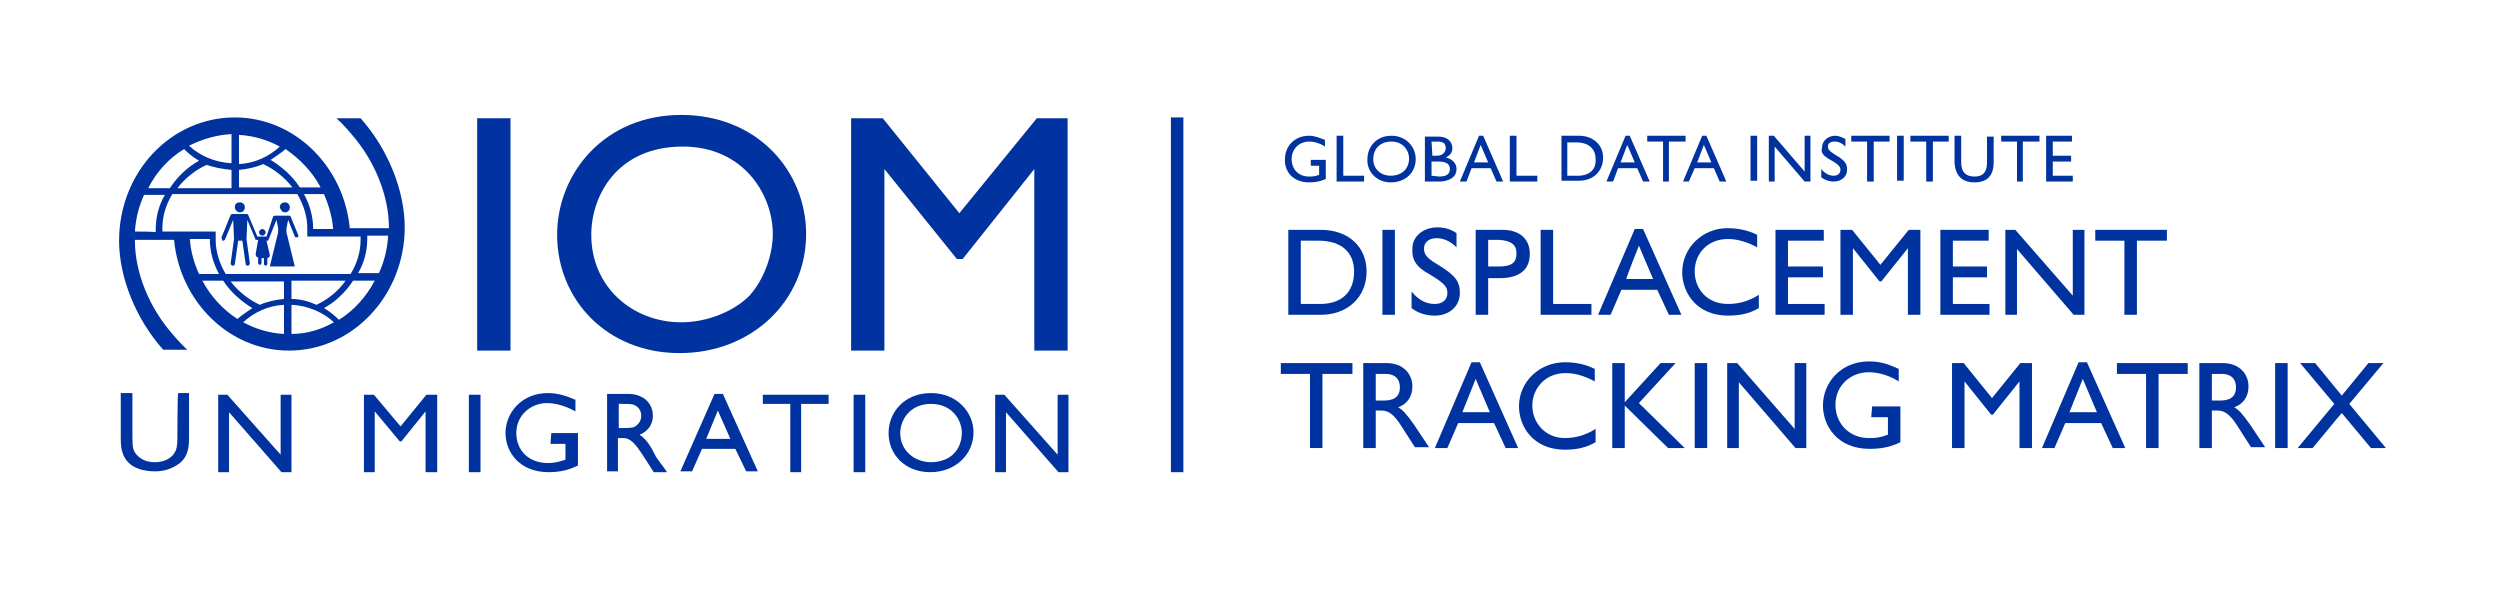 <?xml version="1.0" encoding="utf-8"?>
<!-- Generator: Adobe Illustrator 27.3.1, SVG Export Plug-In . SVG Version: 6.00 Build 0)  -->
<svg version="1.1" id="a" xmlns="http://www.w3.org/2000/svg" xmlns:xlink="http://www.w3.org/1999/xlink" x="0px" y="0px"
	 viewBox="0 0 300.2 70.9" style="enable-background:new 0 0 300.2 70.9;" xml:space="preserve">
<style type="text/css">
	.st0{fill:#0033A0;}
</style>
<rect x="140.6" y="14.1" class="st0" width="1.5" height="42.6"/>
<rect x="57.3" y="14.2" class="st0" width="4" height="27.9"/>
<path class="st0" d="M96.8,28.1c0-7.5-5.8-14.3-15-14.3s-14.9,7-14.9,14.4c0,7.8,6,14.2,14.7,14.2S96.8,36.1,96.8,28.1L96.8,28.1z
	 M81.8,38.7C76,38.7,71,34.5,71,28.2c0-4.7,3.1-10.6,11-10.6c7.3,0,10.8,5.8,10.8,10.5c0,2.4-1,5.4-2.8,7.4
	C88,37.5,84.8,38.7,81.8,38.7L81.8,38.7z"/>
<polygon class="st0" points="115.6,31.1 124.2,20.3 124.2,42.1 128.2,42.1 128.2,14.2 124.5,14.2 115.2,25.6 106,14.2 102.2,14.2 
	102.2,42.1 106.2,42.1 106.2,20.3 114.9,31.1 "/>
<path class="st0" d="M21.3,52.6c0,0.9-0.1,1.4-0.3,1.7c-0.2,0.4-0.9,1.2-2.4,1.2c-1.1,0-1.7-0.4-2.1-0.8c-0.5-0.5-0.6-0.9-0.6-2.2
	v-5.3h-1.4v5.3c0,0.6,0,1.7,0.5,2.5c0.7,1.2,2.2,1.6,3.6,1.6c1.1,0,2.1-0.3,3-1c1.1-0.9,1.1-2.2,1.1-3.1v-5.3h-1.3
	C21.3,47.4,21.3,52.6,21.3,52.6z"/>
<polygon class="st0" points="33.7,54.6 27.3,47.4 26.2,47.4 26.2,56.7 27.5,56.7 27.5,49.5 33.8,56.7 35,56.7 35,47.4 33.7,47.4 "/>
<polygon class="st0" points="48.1,51.2 44.9,47.4 43.7,47.4 43.7,56.7 45,56.7 45,49.4 48,53 48.2,53 51.1,49.4 51.1,56.7 
	52.5,56.7 52.5,47.4 51.2,47.4 "/>
<rect x="56.3" y="47.4" class="st0" width="1.4" height="9.3"/>
<path class="st0" d="M66.1,53.3h1.8v1.9c-0.9,0.3-1.4,0.4-2.1,0.4c-2.3,0-3.8-1.5-3.8-3.6c0-2.2,1.8-3.6,3.7-3.6
	c0.5,0,1.8,0.1,3.4,1V48c-1-0.4-2-0.8-3.3-0.8c-3.2,0-5.1,2.4-5.1,4.8c0,2.1,1.5,4.7,5.2,4.7c1.6,0,2.7-0.4,3.5-0.8V52h-3.2
	L66.1,53.3L66.1,53.3z"/>
<path class="st0" d="M76.8,52.2c1-0.4,1.6-1.2,1.6-2.3c0-0.9-0.5-1.9-1.5-2.3c-0.6-0.3-1.2-0.3-1.6-0.3h-2.4v9.3h1.3v-4h0.4
	c0.6,0,1.1,0,2,1.2c0.3,0.4,1.6,2.4,1.9,2.9h1.6c-0.6-0.9-0.9-1.2-1.3-1.8C78.2,53.7,77.7,52.8,76.8,52.2L76.8,52.2z M76.1,51.3
	c-0.4,0.1-1.1,0.1-1.3,0.1h-0.5v-2.9h0.4c0.8,0,1.3,0,1.6,0.2c0.4,0.2,0.7,0.7,0.7,1.2C77,50.5,76.7,51,76.1,51.3L76.1,51.3z"/>
<path class="st0" d="M85.8,47.3l-4.1,9.3h1.4l1.2-2.7h4l1.3,2.7H91l-4.2-9.3C86.7,47.3,85.8,47.3,85.8,47.3z M84.8,52.7l1.4-3.4
	l1.5,3.4H84.8z"/>
<polygon class="st0" points="91.6,48.5 94.9,48.5 94.9,56.7 96.2,56.7 96.2,48.5 99.5,48.5 99.5,47.4 91.6,47.4 "/>
<rect x="102.5" y="47.4" class="st0" width="1.4" height="9.3"/>
<path class="st0" d="M111.8,47.2c-3.2,0-5.1,2.3-5.1,4.8c0,2.6,2,4.7,5,4.7s5.2-2.1,5.2-4.8C116.9,49.5,114.9,47.2,111.8,47.2z
	 M114.6,54.4c-0.6,0.7-1.7,1.1-2.8,1.1c-2,0-3.7-1.4-3.7-3.5c0-1.5,1.1-3.5,3.7-3.5c2.5,0,3.7,1.9,3.7,3.5
	C115.5,52.8,115.2,53.8,114.6,54.4L114.6,54.4z"/>
<polygon class="st0" points="127,54.6 120.6,47.4 119.5,47.4 119.5,56.7 120.8,56.7 120.8,49.5 127.1,56.7 128.3,56.7 128.3,47.4 
	127,47.4 "/>
<path class="st0" d="M28.8,25.5c0.3,0,0.6-0.2,0.6-0.6c0-0.3-0.2-0.6-0.6-0.6s-0.6,0.2-0.6,0.6C28.2,25.2,28.5,25.5,28.8,25.5z"/>
<path class="st0" d="M26.8,28.9c0.1,0,0.2-0.1,0.2-0.1l1-2.4l0.1,2.3l-0.4,2.9c0,0.1,0,0.2,0.2,0.3H28c0.1,0,0.2-0.1,0.2-0.2
	l0.4-2.8h0.5l0.4,2.8c0,0.1,0.1,0.2,0.2,0.2h0.1c0.1,0,0.2-0.2,0.2-0.3l-0.4-2.9l0.1-2.3l1,2.4l0,0l0,0l0,0l0,0l0,0l0,0l0,0l0,0l0,0
	l0,0l0,0l0,0H31l-0.3,1.7c0,0.1,0,0.2,0.1,0.3c0,0.1,0.1,0.1,0.2,0.1v0.7c0,0.1,0.1,0.2,0.2,0.2s0.2-0.1,0.2-0.2V31l0,0l0,0h0.3v0.7
	c0,0.1,0.1,0.2,0.2,0.2s0.2-0.1,0.2-0.2V31c0.1,0,0.1-0.1,0.2-0.1c0.1-0.1,0.1-0.2,0.1-0.3L32,28.9h0.2l0,0l0,0l0,0l0,0l0,0l0,0l0,0
	l0,0l0,0l0,0l0,0l0,0l1-2.5l0.2,1c0,0.2,0,0.3,0,0.5l-1,4.1h3l-1-4.1c0-0.2,0-0.3,0-0.5l0.2-1l0.8,2c0,0.1,0.1,0.1,0.2,0.1h0.1
	c0.1,0,0.2-0.2,0.1-0.3L34.9,26c0-0.1-0.1-0.1-0.2-0.1H33c-0.1,0-0.2,0.1-0.2,0.1L32,28.4h-1.1l-1.1-2.6c0-0.1-0.1-0.1-0.2-0.1h-1.7
	c-0.1,0-0.2,0.1-0.2,0.1l-1.1,2.7c0,0.1,0,0.2,0.1,0.3C26.6,28.9,26.7,28.9,26.8,28.9L26.8,28.9z"/>
<path class="st0" d="M34.2,25.5c0.3,0,0.6-0.2,0.6-0.6c0-0.3-0.2-0.6-0.6-0.6c-0.3,0-0.6,0.2-0.6,0.6C33.7,25.2,33.9,25.5,34.2,25.5
	z"/>
<path class="st0" d="M31.5,28.3c0.2,0,0.4-0.2,0.4-0.4s-0.2-0.4-0.4-0.4c-0.2,0-0.4,0.2-0.4,0.4S31.3,28.3,31.5,28.3z"/>
<path class="st0" d="M48.6,27.3c0-4.4-2-9.4-5.3-13.1h-2.9c0.8,0.7,1.8,1.9,1.8,1.9c2.8,3.2,4.5,7.4,4.5,11.2v0.1H42
	c-0.7-7.4-6.6-13.3-13.8-13.3c-7.7,0-13.9,6.6-13.9,14.8c0,4.4,2,9.4,5.3,13.1h2.9c-0.8-0.7-1.8-1.9-1.8-1.9
	c-2.8-3.2-4.5-7.4-4.5-11.2v-0.1h4.7c0.7,7.4,6.6,13.3,13.8,13.3C42.4,42.1,48.6,35.4,48.6,27.3L48.6,27.3z M35,40.1v-3.5
	c2,0.1,3.8,0.9,5.1,2.1C38.5,39.6,36.8,40.1,35,40.1z M35,35.9v-2.2h6.5C40.6,35,39.3,36,38,36.6C37.1,36.2,36.1,35.9,35,35.9z
	 M40.7,38.4c-0.5-0.5-1.1-1-1.8-1.4c1.3-0.7,2.6-1.9,3.5-3.3H45C44,35.6,42.5,37.3,40.7,38.4z M46.6,28.4c-0.1,1.6-0.5,3.1-1.1,4.4
	H43c0.7-1.2,1.1-2.6,1.1-4.1c0-0.1,0-0.2,0-0.4h2.5V28.4z M40,27.5h-2.4v-0.1c0-1.4-0.4-2.8-1.1-4.1h2.4
	C39.5,24.7,39.9,26.1,40,27.5z M38.5,22.5H36c-0.9-1.4-2.2-2.5-3.5-3.3c0.6-0.4,1.2-0.8,1.8-1.3C36,19.1,37.5,20.6,38.5,22.5
	L38.5,22.5z M28.7,16.2c1.8,0.1,3.4,0.6,4.9,1.4c-1.3,1.2-3,2-4.9,2.1C28.7,19.6,28.7,16.2,28.7,16.2z M28.7,20.4
	c1-0.1,2-0.3,2.9-0.7c1.3,0.6,2.6,1.6,3.5,2.8h-6.4L28.7,20.4L28.7,20.4z M27.8,16.1v3.5c-2-0.1-3.8-0.9-5.1-2.1
	C24.3,16.7,26,16.2,27.8,16.1z M27.8,20.4v2.2h-6.5c0.9-1.2,2.2-2.2,3.5-2.8C25.7,20.1,26.7,20.3,27.8,20.4z M22.1,17.9
	c0.5,0.5,1.1,1,1.8,1.4c-1.3,0.7-2.6,1.9-3.5,3.3h-2.6C18.8,20.6,20.3,19,22.1,17.9z M16.2,27.8c0.1-1.6,0.5-3.1,1.1-4.4h2.5
	c-0.7,1.2-1.1,2.6-1.1,4.1c0,0.1,0,0.2,0,0.4C18.8,27.8,16.2,27.8,16.2,27.8z M19.5,27.8c0-0.1,0-0.3,0-0.4c0-1.4,0.4-2.8,1.2-4.1
	h15c0.7,1.2,1.2,2.6,1.2,4.1v0.1l0,0v0.9h6.4c0,0.1,0,0.3,0,0.4c0,1.4-0.4,2.8-1.2,4.1h-15c-0.7-1.2-1.2-2.6-1.2-4.1v-0.1l0,0v-0.9
	L19.5,27.8L19.5,27.8z M22.8,28.7h2.4v0.1c0,1.4,0.4,2.8,1.1,4.1h-2.4C23.3,31.6,22.9,30.2,22.8,28.7z M24.3,33.7h2.5
	c0.9,1.4,2.2,2.5,3.5,3.3c-0.6,0.4-1.2,0.8-1.8,1.3C26.8,37.2,25.3,35.6,24.3,33.7L24.3,33.7z M34.1,40.1c-1.8-0.1-3.4-0.6-4.9-1.4
	c1.3-1.2,3-2,4.9-2.1V40.1z M34.1,35.9c-1,0.1-2,0.3-2.9,0.7c-1.3-0.6-2.6-1.6-3.5-2.8h6.4V35.9L34.1,35.9z"/>
<path class="st0" d="M158.6,27.6h-3.9v10.2h3.9c3.2,0,5.5-2.1,5.5-5.2C164.1,29.7,162,27.6,158.6,27.6L158.6,27.6z M158.5,36.5h-2.3
	v-7.6h2.1c2.9,0,4.3,1.5,4.3,3.7C162.6,35.1,161.1,36.5,158.5,36.5L158.5,36.5z"/>
<rect x="166" y="27.6" class="st0" width="1.5" height="10.2"/>
<path class="st0" d="M171.6,32.9c2,1.2,2.2,1.6,2.2,2.3c0,0.8-0.6,1.3-1.5,1.3c-1.1,0-2-0.5-2.8-1.5v2c0.8,0.6,1.7,0.9,2.8,0.9
	c1.8,0,3-1.2,3-2.7c0-1.4-0.5-2.1-2.6-3.4c-1.6-0.9-1.7-1.4-1.7-2c0-0.7,0.6-1.2,1.5-1.2s1.7,0.4,2.4,1.1V28
	c-0.7-0.5-1.5-0.7-2.3-0.7c-1.7,0-3,1.1-3,2.5C169.5,31.2,170.1,32.1,171.6,32.9L171.6,32.9z"/>
<path class="st0" d="M177.2,27.6v10.2h1.5v-4.4h1.4c2.2,0,3.6-0.9,3.6-2.9c0-1.8-1.2-2.9-3.3-2.9L177.2,27.6L177.2,27.6z
	 M182.1,30.4c0,1-0.4,1.6-2.1,1.6h-1.3v-3.2h1.3C181.6,28.9,182.1,29.5,182.1,30.4z"/>
<polygon class="st0" points="191.1,36.5 186.5,36.5 186.5,27.6 185,27.6 185,37.8 191.1,37.8 "/>
<path class="st0" d="M199,34.8l1.4,3h1.5l-4.6-10.3h-1l-4.4,10.3h1.5l1.3-3H199z M196.8,29.5l1.7,4h-3.2
	C195.2,33.5,196.8,29.5,196.8,29.5z"/>
<path class="st0" d="M202,32.7c0,2.4,1.7,5.2,5.5,5.2c1.3,0,2.5-0.2,3.7-0.9v-1.6c-1.1,0.7-2.3,1.1-3.7,1.1c-2.5,0-4-1.8-4-3.9
	s1.5-3.9,4-3.9c1.2,0,2.4,0.4,3.5,1v-1.5c-1.2-0.6-2.4-0.8-3.6-0.8C204.5,27.4,202,29.7,202,32.7L202,32.7z"/>
<polygon class="st0" points="219,28.9 219,27.6 213.2,27.6 213.2,37.8 219.1,37.8 219.1,36.5 214.7,36.5 214.7,33.3 218.9,33.3 
	218.9,32 214.7,32 214.7,28.9 "/>
<polygon class="st0" points="225.8,31.8 222.4,27.6 221,27.6 221,37.8 222.5,37.8 222.5,29.8 225.7,33.8 225.9,33.8 229.1,29.8 
	229.1,37.8 230.6,37.8 230.6,27.6 229.2,27.6 "/>
<polygon class="st0" points="238.9,36.5 234.5,36.5 234.5,33.3 238.6,33.3 238.6,32 234.5,32 234.5,28.9 238.8,28.9 238.8,27.6 
	233,27.6 233,37.8 238.9,37.8 "/>
<polygon class="st0" points="248.9,35.5 242,27.6 240.8,27.6 240.8,37.8 242.2,37.8 242.2,29.9 249,37.8 250.3,37.8 250.3,27.6 
	248.9,27.6 "/>
<polygon class="st0" points="255.1,37.8 256.6,37.8 256.6,28.9 260.2,28.9 260.2,27.6 251.6,27.6 251.6,28.9 255.1,28.9 "/>
<polygon class="st0" points="153.8,44.9 157.3,44.9 157.3,53.8 158.8,53.8 158.8,44.9 162.4,44.9 162.4,43.6 153.8,43.6 "/>
<path class="st0" d="M167.9,48.9c1.1-0.4,1.7-1.3,1.7-2.5c0-1.5-1.1-2.8-3.1-2.8h-2.8v10.2h1.5v-4.5h0.7c0.7,0,1.4,0.3,2.4,1.9
	l1.6,2.5h1.7l-1.8-2.7C168.8,49.6,168.5,49.3,167.9,48.9L167.9,48.9z M166.1,48.1h-0.9v-3.2h1.2c1.1,0,1.7,0.6,1.7,1.6
	C168.1,47.8,167.2,48.1,166.1,48.1L166.1,48.1z"/>
<path class="st0" d="M176.7,43.5l-4.4,10.3h1.5l1.3-3h4.3l1.4,3h1.5l-4.6-10.3H176.7L176.7,43.5z M175.6,49.5l1.6-4l1.7,4H175.6z"/>
<path class="st0" d="M184,48.7c0-2,1.5-3.9,4-3.9c1.2,0,2.4,0.4,3.5,1v-1.5c-1.2-0.6-2.4-0.8-3.6-0.8c-3,0-5.5,2.3-5.5,5.3
	c0,2.4,1.7,5.2,5.5,5.2c1.3,0,2.5-0.2,3.7-0.9v-1.6c-1.1,0.7-2.3,1.1-3.7,1.1C185.5,52.6,184,50.7,184,48.7L184,48.7z"/>
<polygon class="st0" points="201.2,43.6 199.4,43.6 195.1,48.3 195.1,43.6 193.6,43.6 193.6,53.8 195.1,53.8 195.1,48.7 200.3,53.8 
	202.3,53.8 196.8,48.4 "/>
<rect x="203.5" y="43.6" class="st0" width="1.5" height="10.2"/>
<polygon class="st0" points="215.5,51.5 208.6,43.6 207.4,43.6 207.4,53.8 208.8,53.8 208.8,45.9 215.6,53.8 216.9,53.8 216.9,43.6 
	215.5,43.6 "/>
<path class="st0" d="M224.7,50.1h2v2.1c-1.1,0.4-1.5,0.4-2.3,0.4c-2.3,0-4-1.7-4-4s1.8-3.9,4-3.9c1.2,0,2.5,0.4,3.6,1.1v-1.5
	c-1.5-0.7-2.4-0.9-3.6-0.9c-3.3,0-5.5,2.5-5.5,5.3c0,2.4,1.7,5.2,5.6,5.2c1.3,0,2.5-0.2,3.7-0.8v-4.3h-3.4L224.7,50.1L224.7,50.1z"
	/>
<polygon class="st0" points="239.2,47.8 235.8,43.6 234.4,43.6 234.4,53.8 235.9,53.8 235.9,45.8 239.1,49.8 239.3,49.8 242.5,45.8 
	242.5,53.8 244,53.8 244,43.6 242.6,43.6 "/>
<path class="st0" d="M249.6,43.5l-4.4,10.3h1.5l1.3-3h4.3l1.4,3h1.5l-4.6-10.3H249.6z M248.5,49.5l1.6-4l1.7,4H248.5z"/>
<polygon class="st0" points="254.2,44.9 257.7,44.9 257.7,53.8 259.2,53.8 259.2,44.9 262.7,44.9 262.7,43.6 254.2,43.6 "/>
<path class="st0" d="M268.3,48.9c1.1-0.4,1.7-1.3,1.7-2.5c0-1.5-1.1-2.8-3.1-2.8h-2.8v10.2h1.5v-4.5h0.7c0.7,0,1.4,0.3,2.4,1.9
	l1.6,2.5h1.7l-1.8-2.7C269.2,49.6,268.9,49.3,268.3,48.9L268.3,48.9z M266.5,48.1h-0.9v-3.2h1.2c1.1,0,1.7,0.6,1.7,1.6
	C268.5,47.8,267.6,48.1,266.5,48.1L266.5,48.1z"/>
<rect x="273.2" y="43.6" class="st0" width="1.5" height="10.2"/>
<path class="st0" d="M282.1,48.5l4.1-4.9h-1.8l-3.2,3.9l-3.2-3.9h-1.8l4.1,4.9l-4.4,5.3h1.8c1.6-1.9,2.7-3.3,3.5-4.2l3.5,4.2h1.8
	L282.1,48.5L282.1,48.5z"/>
<path class="st0" d="M157.2,21.9c0.7,0,1.3-0.1,2-0.4v-2.3h-1.8v0.7h1V21c-0.6,0.2-0.8,0.2-1.2,0.2c-1.3,0-2.1-0.9-2.1-2.1
	s0.9-2.1,2.1-2.1c0.6,0,1.3,0.2,1.9,0.6v-0.8c-0.8-0.3-1.3-0.5-1.9-0.5c-1.8,0-2.9,1.3-2.9,2.8C154.2,20.4,155.1,21.9,157.2,21.9
	L157.2,21.9z"/>
<polygon class="st0" points="163.8,21.1 161.3,21.1 161.3,16.3 160.5,16.3 160.5,21.8 163.8,21.8 "/>
<path class="st0" d="M167,21.9c1.9,0,3-1.3,3-2.8s-1.2-2.8-2.9-2.8c-1.9,0-2.9,1.4-2.9,2.8C164.1,20.6,165.3,21.9,167,21.9L167,21.9
	z M167.1,17c1.4,0,2.1,1.1,2.1,2c0,1.4-1,2.1-2.2,2.1s-2.1-0.8-2.1-2C164.9,17.9,165.7,17,167.1,17L167.1,17z"/>
<path class="st0" d="M174.9,20.3c0-0.7-0.5-1.2-1.3-1.4c0.5-0.2,0.8-0.6,0.8-1.1c0-0.8-0.6-1.4-1.7-1.4h-1.6v5.4h1.7
	C173.8,21.8,174.9,21.4,174.9,20.3L174.9,20.3z M171.9,17h0.7c0.7,0,1,0.2,1,0.8c0,0.4-0.3,0.9-1.1,0.9H172L171.9,17L171.9,17z
	 M171.9,21.1v-1.7h0.8c1,0,1.4,0.3,1.4,0.9s-0.4,0.9-1.3,0.9L171.9,21.1L171.9,21.1z"/>
<path class="st0" d="M176.7,20.2h2.3l0.7,1.6h0.8l-2.4-5.5h-0.5l-2.3,5.5h0.8L176.7,20.2L176.7,20.2z M177.8,17.4l0.9,2.1H177
	L177.8,17.4z"/>
<polygon class="st0" points="184.6,21.1 182.1,21.1 182.1,16.3 181.3,16.3 181.3,21.8 184.6,21.8 "/>
<path class="st0" d="M189.6,16.3h-2.1v5.4h2.1c1.7,0,2.9-1.1,2.9-2.8C192.5,17.5,191.4,16.3,189.6,16.3L189.6,16.3z M189.5,21.1
	h-1.3v-4h1.1c1.5,0,2.3,0.8,2.3,2C191.7,20.3,190.9,21.1,189.5,21.1L189.5,21.1z"/>
<path class="st0" d="M194.3,20.2h2.3l0.7,1.6h0.8l-2.4-5.5h-0.5l-2.3,5.5h0.8L194.3,20.2L194.3,20.2z M195.4,17.4l0.9,2.1h-1.7
	L195.4,17.4z"/>
<polygon class="st0" points="199.7,21.8 200.4,21.8 200.4,17 202.4,17 202.4,16.3 197.8,16.3 197.8,17 199.7,17 "/>
<path class="st0" d="M202.8,21.8l0.7-1.6h2.3l0.7,1.6h0.8l-2.4-5.5h-0.5l-2.3,5.5H202.8L202.8,21.8z M204.6,17.4l0.9,2.1h-1.7
	L204.6,17.4z"/>
<rect x="210.2" y="16.3" class="st0" width="0.8" height="5.4"/>
<polygon class="st0" points="213.1,17.6 216.7,21.8 217.4,21.8 217.4,16.3 216.7,16.3 216.7,20.6 213,16.3 212.4,16.3 212.4,21.8 
	213.1,21.8 "/>
<path class="st0" d="M219.8,19.2c1.1,0.6,1.2,0.9,1.2,1.2c0,0.4-0.3,0.7-0.8,0.7c-0.6,0-1.1-0.3-1.5-0.8v1c0.4,0.3,0.9,0.5,1.5,0.5
	c0.9,0,1.6-0.6,1.6-1.4c0-0.7-0.2-1.1-1.4-1.8c-0.8-0.5-0.9-0.7-0.9-1c0-0.4,0.3-0.6,0.8-0.6s0.9,0.2,1.3,0.6v-0.9
	c-0.4-0.2-0.8-0.4-1.2-0.4c-0.9,0-1.6,0.6-1.6,1.4C218.6,18.3,218.9,18.7,219.8,19.2L219.8,19.2z"/>
<polygon class="st0" points="224.2,21.8 225,21.8 225,17 226.9,17 226.9,16.3 222.3,16.3 222.3,17 224.2,17 "/>
<rect x="227.8" y="16.3" class="st0" width="0.8" height="5.4"/>
<polygon class="st0" points="234,16.3 229.4,16.3 229.4,17 231.3,17 231.3,21.8 232.1,21.8 232.1,17 234,17 "/>
<path class="st0" d="M237.1,21.9c1.6,0,2.3-0.9,2.3-2.4v-3.1h-0.8v3.1c0,1.2-0.5,1.7-1.5,1.7s-1.6-0.5-1.6-1.7v-3.2h-0.8v3.2
	C234.8,21.1,235.6,21.9,237.1,21.9z"/>
<polygon class="st0" points="242.2,21.8 242.9,21.8 242.9,17 244.9,17 244.9,16.3 240.3,16.3 240.3,17 242.2,17 "/>
<polygon class="st0" points="248.9,21.1 246.5,21.1 246.5,19.4 248.7,19.4 248.7,18.7 246.5,18.7 246.5,17 248.8,17 248.8,16.3 
	245.7,16.3 245.7,21.8 248.9,21.8 "/>
</svg>
